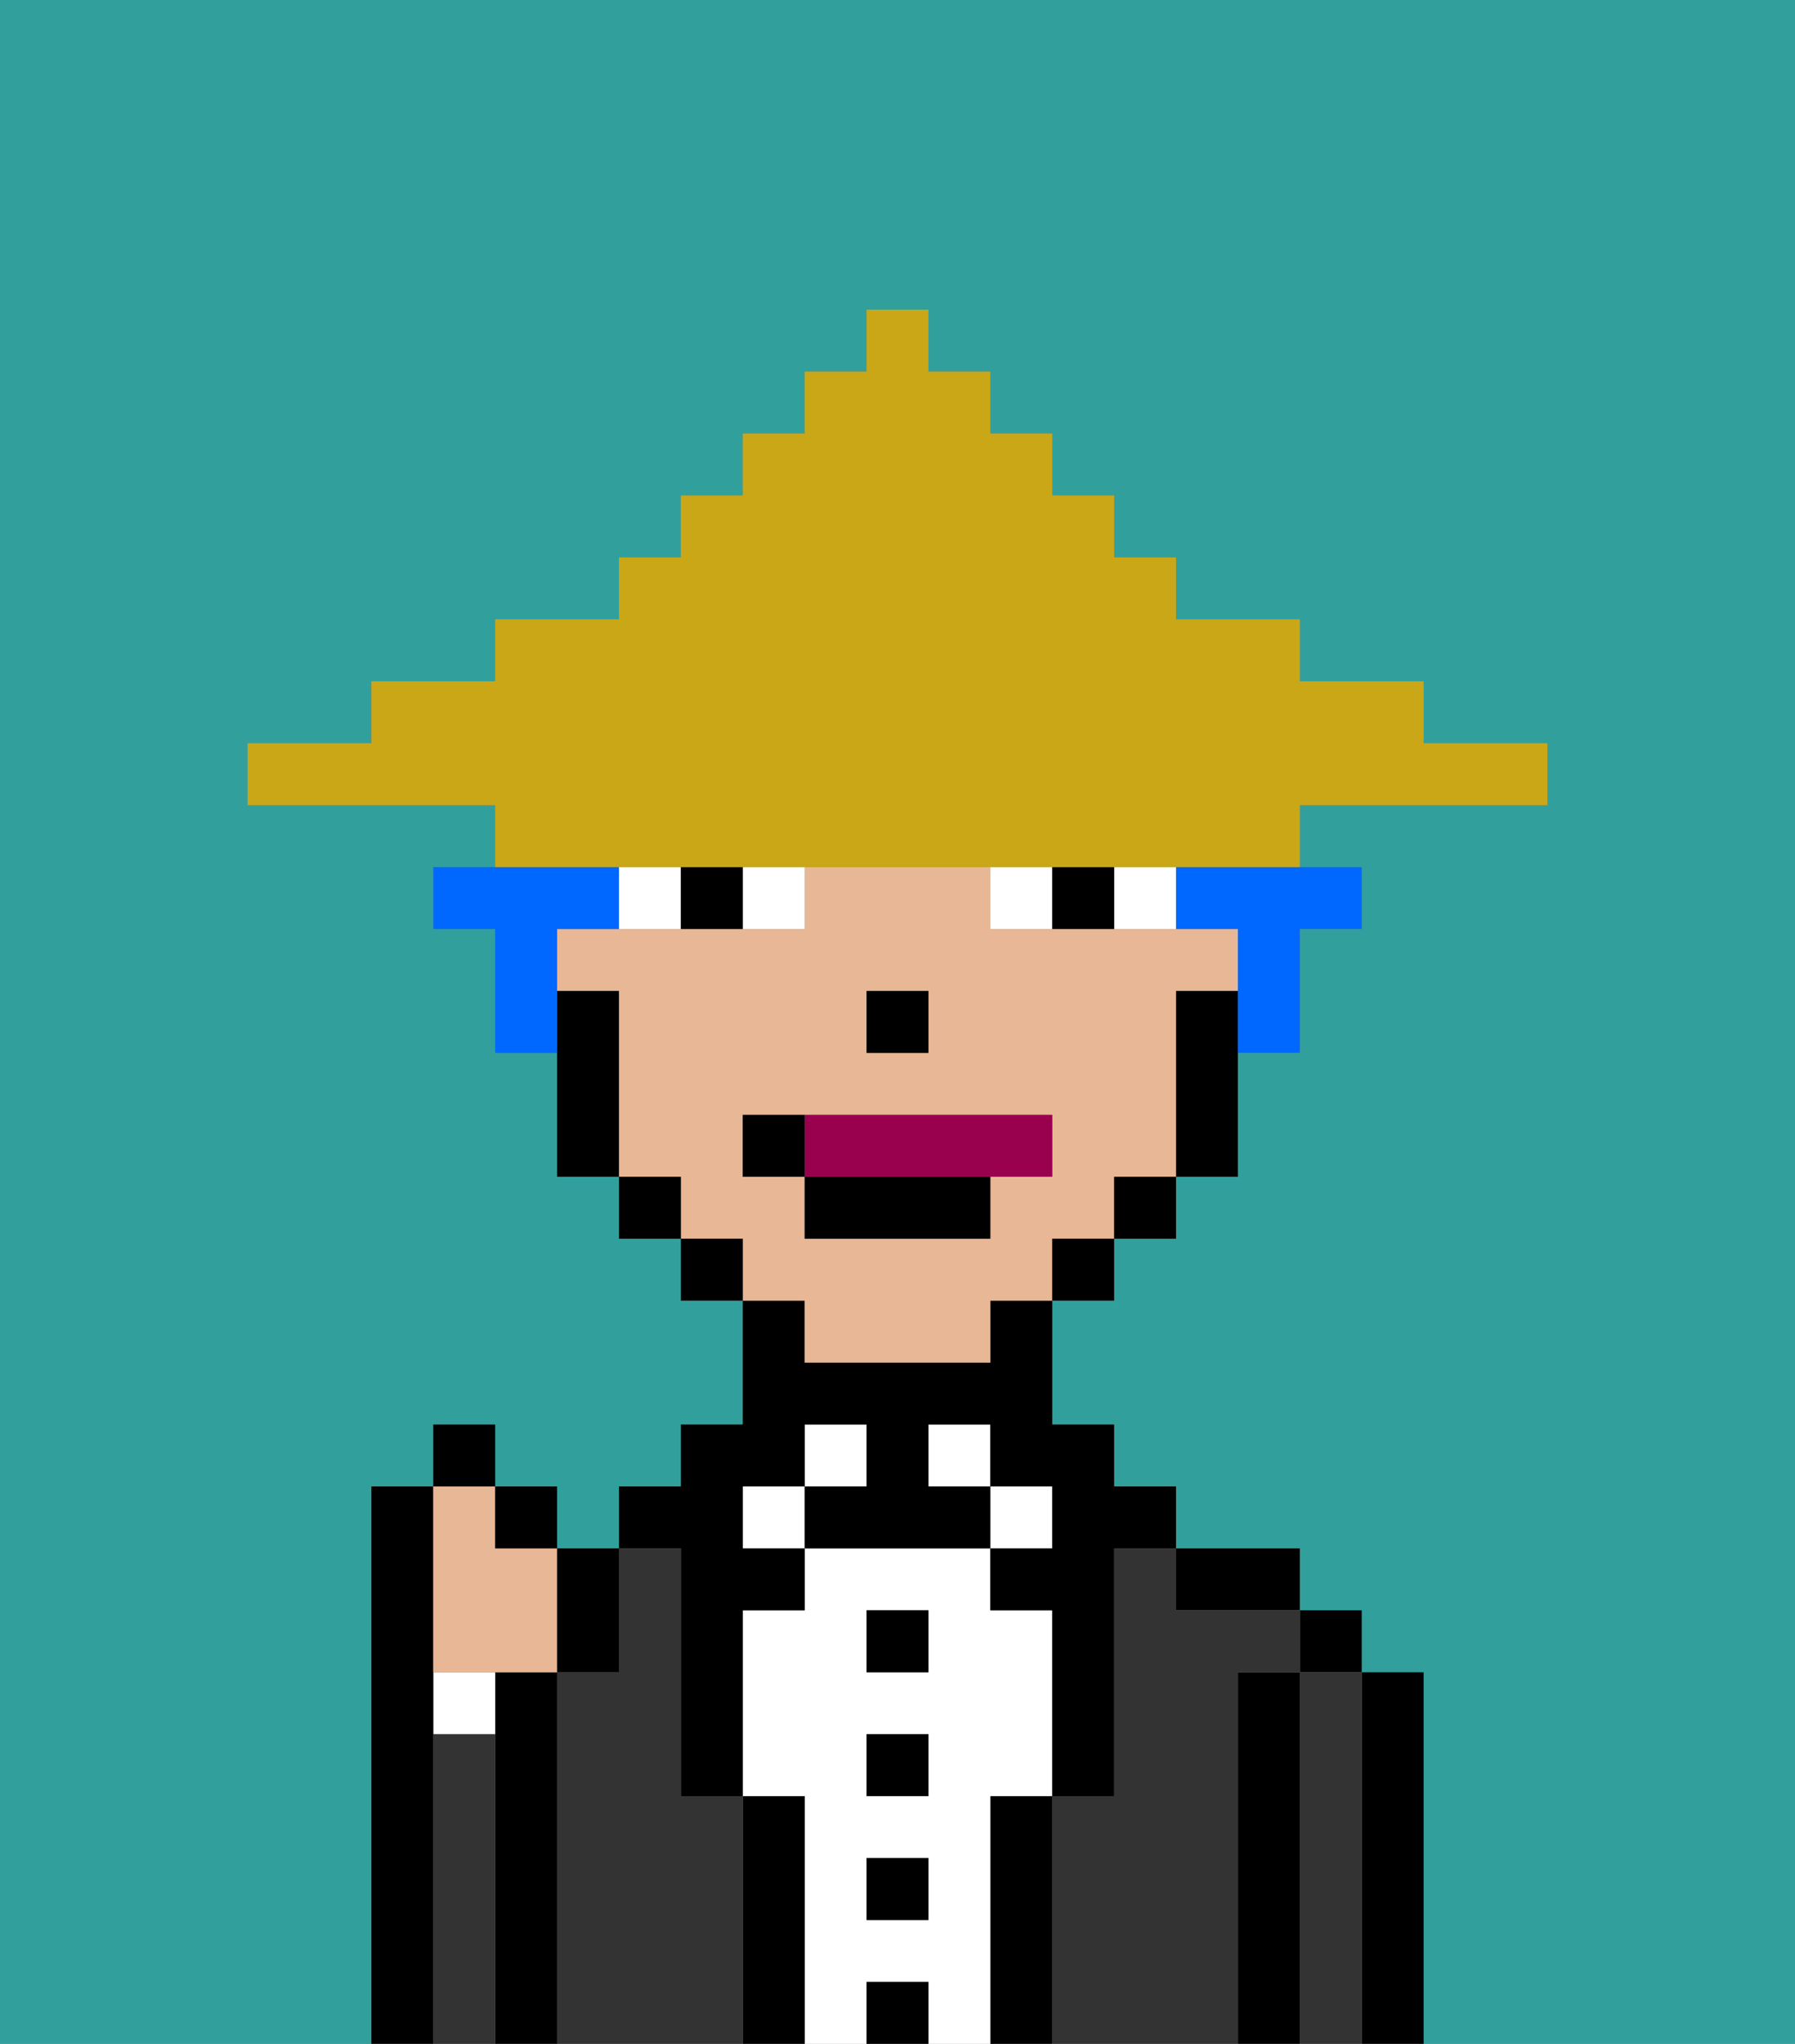 <svg xmlns="http://www.w3.org/2000/svg" viewBox="0 0 29 33"><rect x="0" y="0" width="29" height="33" fill="#808080" stroke="none"/><defs><style>polygon,rect,path{shape-rendering:crispedges;}.cb246-1{fill:#31a09d;}.cb246-2{fill:#000000;}.cb246-3{fill:#333333;}.cb246-4{fill:#ffffff;}.cb246-5{fill:#e8b795;}.cb246-6{fill:#99004d;}.cb246-7{fill:#0068ff;}.cb246-8{fill:#c9a717;}</style></defs><path class="cb246-1" d="M0,33H6V24H7V23H8v1H9v1h1V24h1V23h1V21H11V20H10V19H9V17H8V15H7V14H8V13H4V12H6V11H8V10h2V9h1V8h1V7h1V6h1V5h1V6h1V7h1V8h1V9h1v1h2v1h2v1h2v1H21v1h1v1H21v2H20v2H19v1H18v1H17v2h1v1h1v1h2v1h1v1h1v6h6V0H0Z"/><path class="cb246-2" d="M23,27H22v6h1V27Z"/><rect class="cb246-2" x="21" y="26" width="1" height="1"/><path class="cb246-3" d="M22,27H21v6h1V27Z"/><path class="cb246-2" d="M21,27H20v6h1V27Z"/><path class="cb246-2" d="M20,26h1V25H19v1Z"/><path class="cb246-3" d="M20,27h1V26H19V25H18v4H17v4h3V27Z"/><rect class="cb246-4" x="16" y="24" width="1" height="1"/><path class="cb246-2" d="M17,29H16v4h1V29Z"/><rect class="cb246-4" x="15" y="23" width="1" height="1"/><path class="cb246-4" d="M16,29h1V26H16V25H13v1H12v3h1v4h1V32h1v1h1V29Zm-1,2H14V30h1Zm0-2H14V28h1Zm0-2H14V26h1Z"/><rect class="cb246-2" x="14" y="26" width="1" height="1"/><rect class="cb246-2" x="14" y="28" width="1" height="1"/><rect class="cb246-2" x="14" y="30" width="1" height="1"/><rect class="cb246-2" x="14" y="32" width="1" height="1"/><rect class="cb246-4" x="13" y="23" width="1" height="1"/><rect class="cb246-4" x="12" y="24" width="1" height="1"/><path class="cb246-2" d="M13,29H12v4h1V29Z"/><path class="cb246-2" d="M11,26v3h1V26h1V25H12V24h1V23h1v1H13v1h3V24H15V23h1v1h1v1H16v1h1v3h1V25h1V24H18V23H17V21H16v1H13V21H12v2H11v1H10v1h1Z"/><path class="cb246-3" d="M12,29H11V25H10v2H9v6h3V29Z"/><path class="cb246-2" d="M9,27H8v6H9V27Z"/><path class="cb246-4" d="M7,28H8V27H7Z"/><path class="cb246-3" d="M8,28H7v5H8V28Z"/><path class="cb246-2" d="M7,28V24H6v9H7V28Z"/><path class="cb246-5" d="M13,22h3V21h1V20h1V19h1V16h1V15H16V14H13v1H9v1h1v3h1v1h1v1h1Zm1-6h1v1H14Zm-2,3V18h5v1H16v1H13V19Z"/><path class="cb246-2" d="M19,16v3h1V16Z"/><rect class="cb246-2" x="18" y="19" width="1" height="1"/><rect class="cb246-2" x="17" y="20" width="1" height="1"/><rect class="cb246-2" x="11" y="20" width="1" height="1"/><rect class="cb246-2" x="10" y="19" width="1" height="1"/><path class="cb246-2" d="M10,16H9v3h1V16Z"/><rect class="cb246-2" x="14" y="16" width="1" height="1"/><path class="cb246-4" d="M12,15h1V14H12Z"/><path class="cb246-4" d="M10,14v1h1V14Z"/><path class="cb246-4" d="M18,14v1h1V14Z"/><path class="cb246-4" d="M16,14v1h1V14Z"/><path class="cb246-2" d="M11,14v1h1V14Z"/><path class="cb246-2" d="M17,14v1h1V14Z"/><path class="cb246-6" d="M16,19h1V18H13v1Z"/><rect class="cb246-2" x="13" y="19" width="3" height="1"/><path class="cb246-2" d="M13,18H12v1h1Z"/><path class="cb246-5" d="M7,27H9V25H8V24H7v3Z"/><path class="cb246-2" d="M10,27V25H9v2Z"/><rect class="cb246-2" x="8" y="24" width="1" height="1"/><rect class="cb246-2" x="7" y="23" width="1" height="1"/><path class="cb246-7" d="M19,15h1v2h1V15h1V14H19Z"/><path class="cb246-7" d="M9,15h1V14H7v1H8v2H9V15Z"/><path class="cb246-8" d="M11,14H21V13h4V12H23V11H21V10H19V9H18V8H17V7H16V6H15V5H14V6H13V7H12V8H11V9H10v1H8v1H6v1H4v1H8v1h3Z"/></svg>